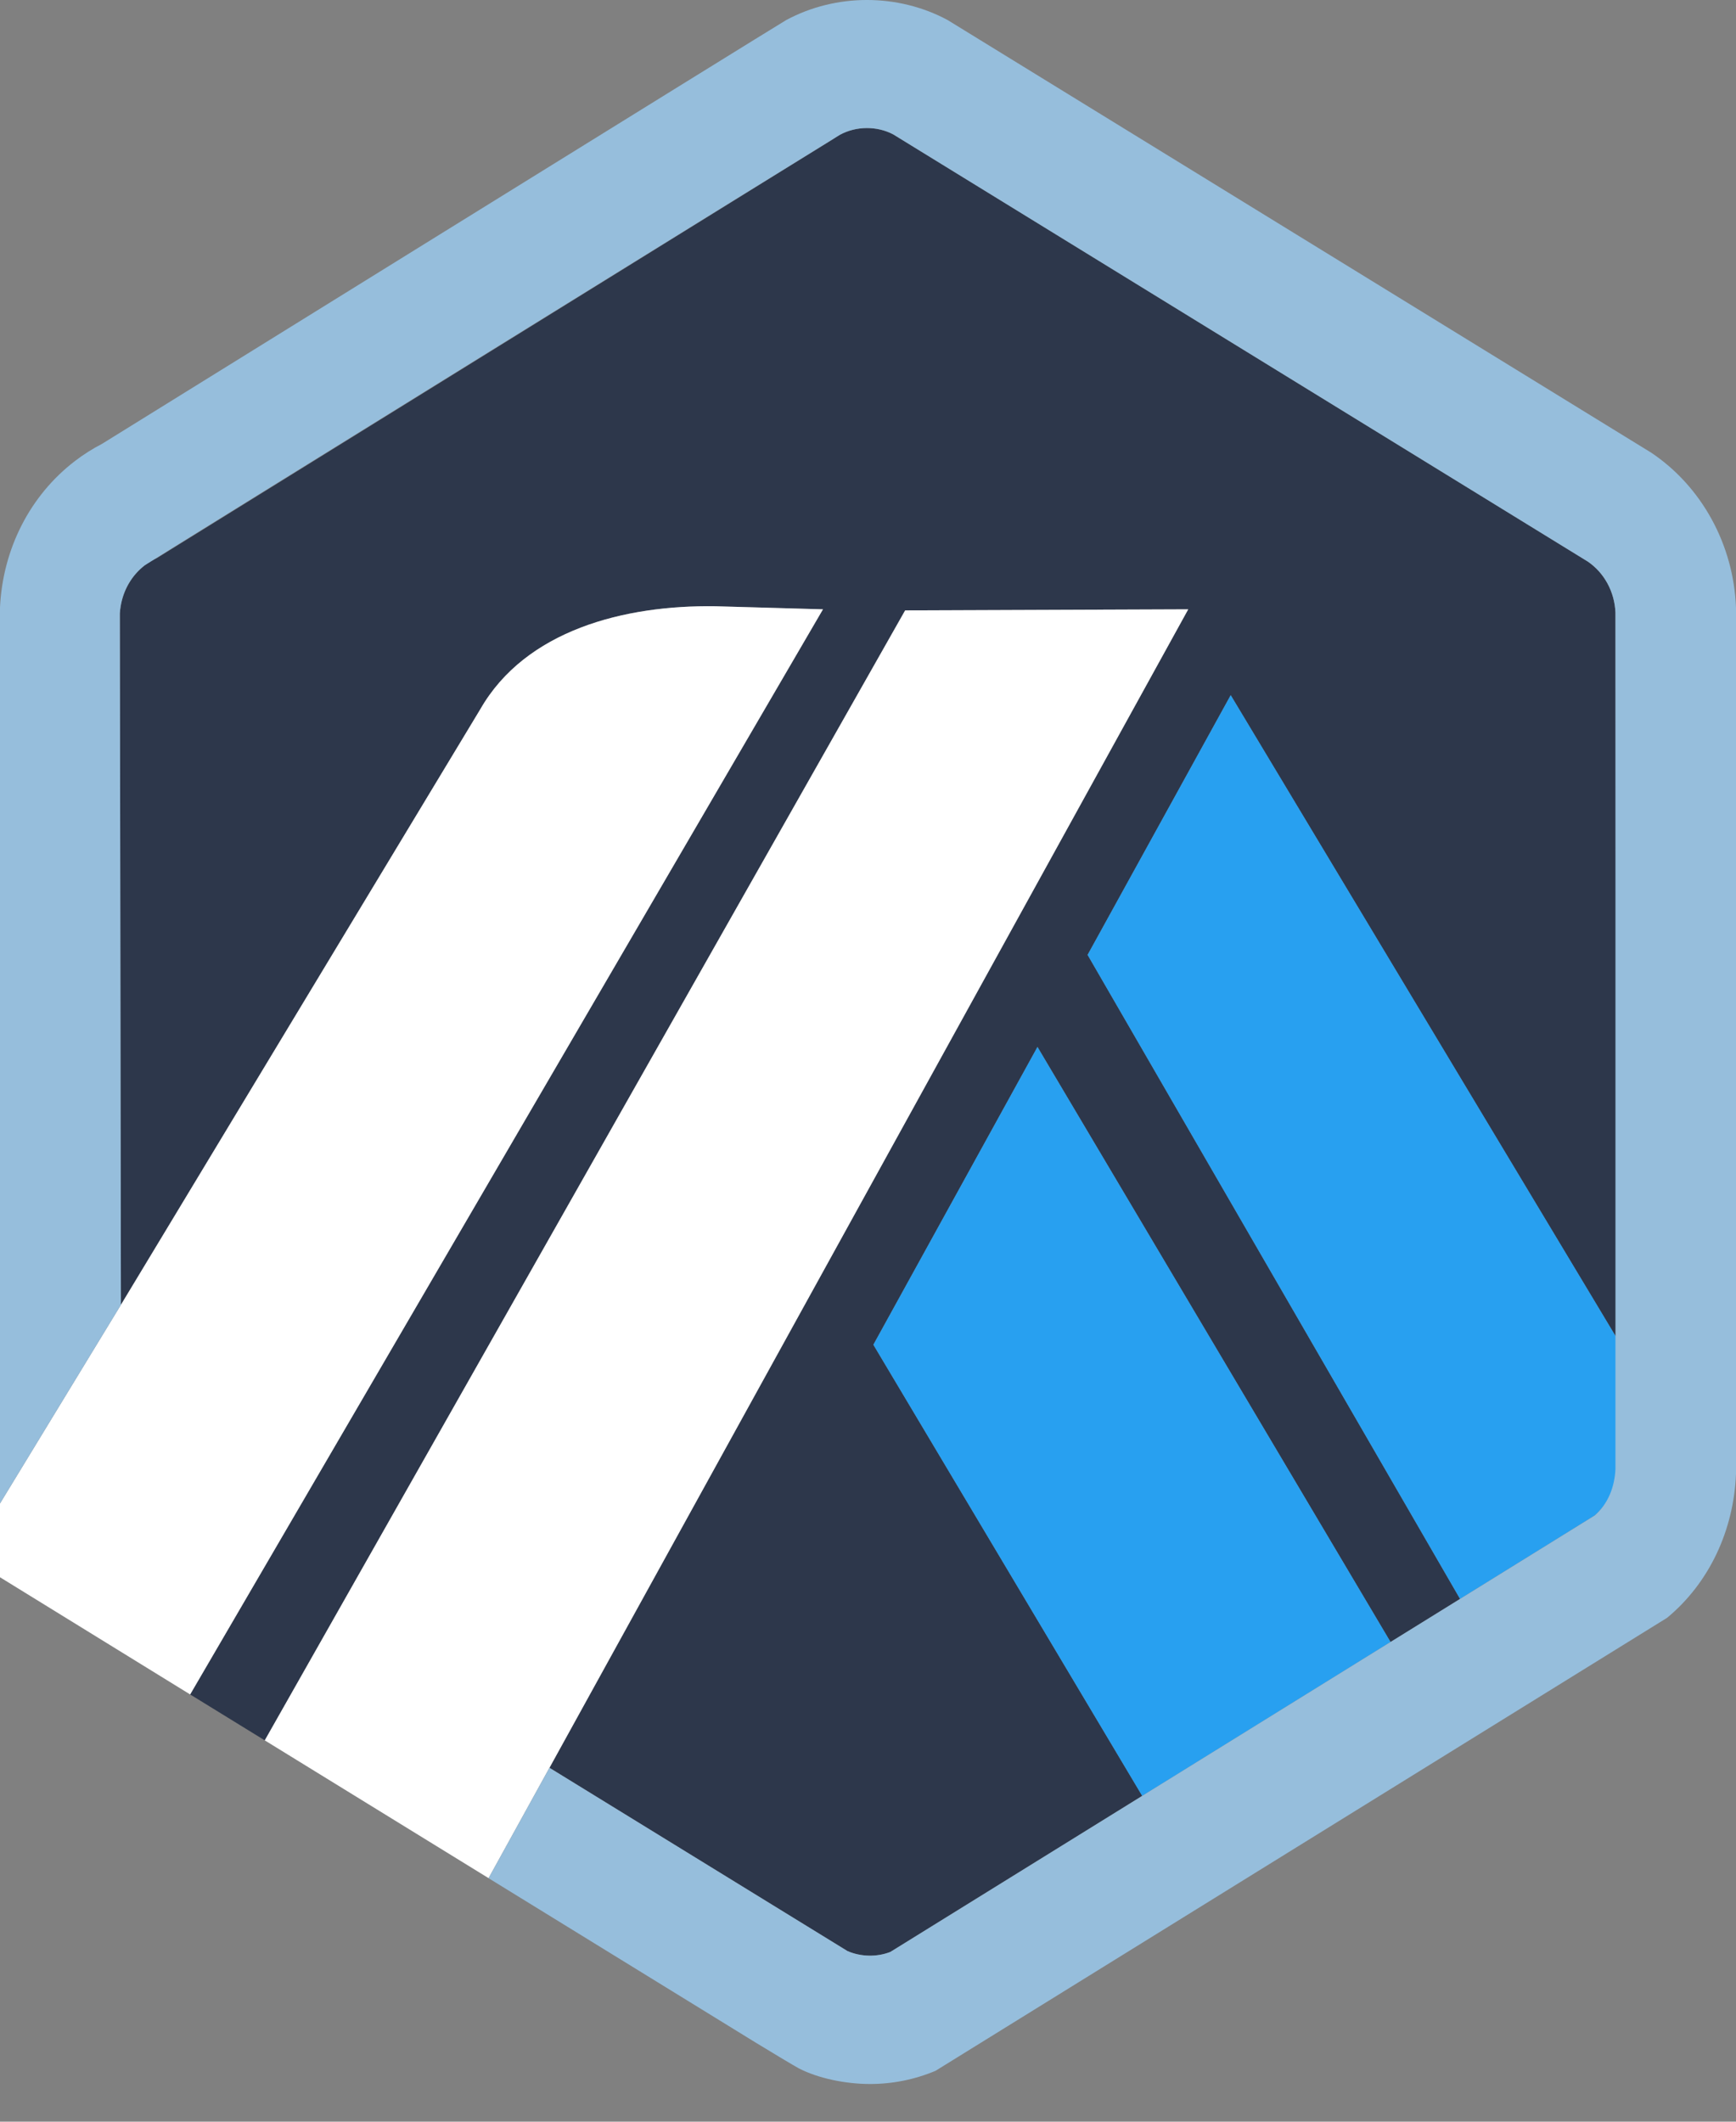 <svg width="45" height="55" viewBox="0 0 45 55" fill="none" xmlns="http://www.w3.org/2000/svg">
<rect x="0" y="0" width="45" height="55" fill="#808080" stroke="none"/>
<path d="M28.192 24.753L31.902 18.021L41.903 34.677L41.908 37.873L41.875 15.878C41.852 15.34 41.585 14.848 41.159 14.558L23.154 3.484C22.733 3.262 22.198 3.265 21.778 3.491C21.721 3.521 21.668 3.554 21.617 3.59L21.554 3.632L4.077 14.462L4.01 14.495C3.922 14.537 3.834 14.592 3.752 14.655C3.42 14.909 3.2 15.285 3.129 15.707C3.118 15.771 3.11 15.835 3.107 15.901L3.134 33.825L12.449 18.387C13.622 16.34 16.177 15.68 18.549 15.716L21.333 15.795L4.929 43.925L6.863 45.115L23.463 15.823L30.801 15.795L14.243 45.826L21.143 50.07L21.968 50.577C22.317 50.728 22.728 50.736 23.079 50.6L41.337 39.286L37.847 41.449L28.192 24.753ZM29.608 46.554L22.639 34.859L26.893 27.139L36.045 42.565L29.608 46.554Z" fill="#2D374B"/>
<path d="M22.639 34.859L29.608 46.555L36.045 42.565L26.893 27.14L22.639 34.859Z" fill="#28A0F0"/>
<path d="M41.908 37.873L41.903 34.676L31.902 18.02L28.192 24.753L37.847 41.448L41.337 39.285C41.68 38.988 41.887 38.552 41.908 38.081L41.908 37.873Z" fill="#28A0F0"/>
<path d="M0 40.887L4.929 43.925L21.333 15.795L18.549 15.716C16.177 15.68 13.622 16.34 12.449 18.387L3.134 33.825L0 38.974V40.887Z" fill="white"/>
<path d="M30.801 15.795L23.463 15.823L6.863 45.115L12.665 48.687L14.243 45.826L30.801 15.795Z" fill="white"/>
<path d="M45 15.755C44.939 14.114 44.108 12.612 42.806 11.737L24.565 0.52C23.278 -0.173 21.67 -0.174 20.38 0.52C20.228 0.602 2.641 11.508 2.641 11.508C2.398 11.633 2.163 11.782 1.943 11.951C0.781 12.841 0.073 14.224 0 15.744V38.974L3.134 33.826L3.106 15.902C3.11 15.836 3.118 15.771 3.129 15.708C3.2 15.286 3.42 14.91 3.751 14.655C3.834 14.592 21.721 3.521 21.778 3.491C22.198 3.265 22.733 3.262 23.154 3.484L41.159 14.558C41.585 14.848 41.852 15.34 41.875 15.877V38.081C41.854 38.552 41.68 38.988 41.337 39.286L37.846 41.449L36.045 42.565L29.608 46.554L23.079 50.6C22.727 50.736 22.316 50.728 21.968 50.577L14.243 45.826L12.665 48.688L19.607 52.961C19.837 53.101 20.041 53.224 20.209 53.325C20.469 53.481 20.646 53.585 20.708 53.618C21.202 53.874 21.912 54.023 22.551 54.023C23.138 54.023 23.71 53.908 24.251 53.681L43.214 41.938C44.302 41.037 44.942 39.677 45 38.204V15.755Z" fill="#96BEDC"/>
</svg>
